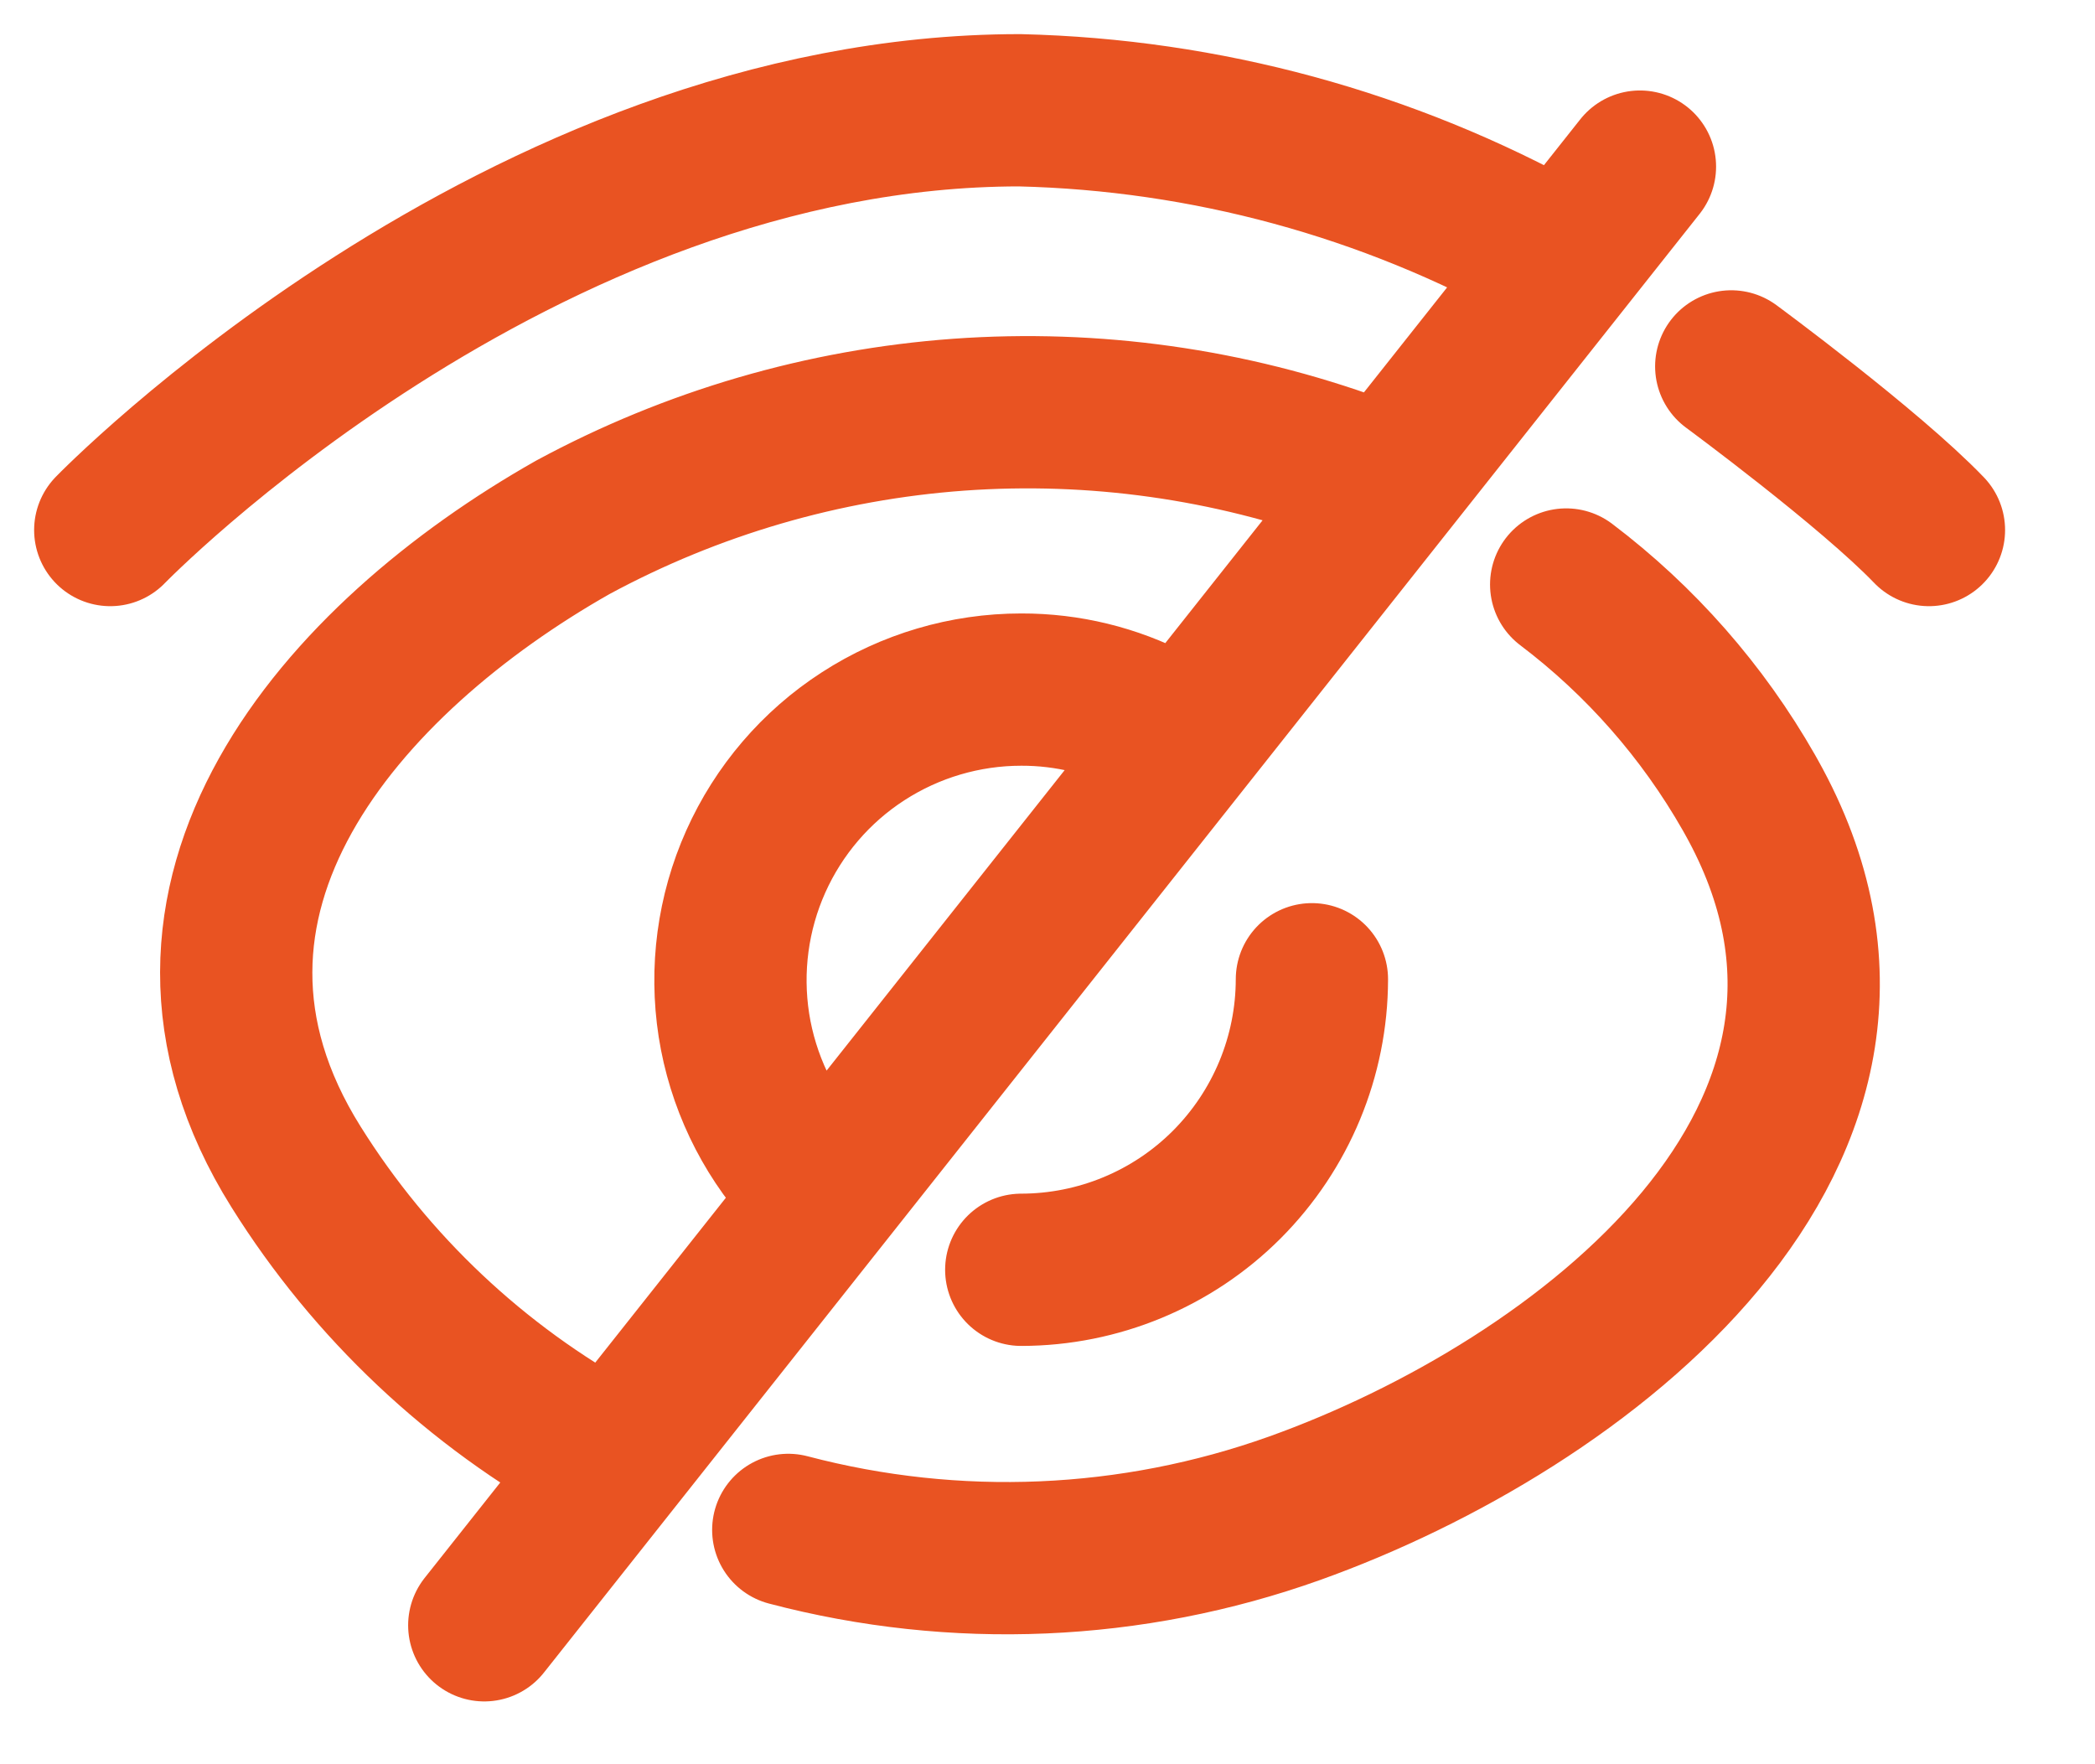 <svg width="19" height="16" viewBox="0 0 19 16" fill="none" xmlns="http://www.w3.org/2000/svg">
<path d="M5.447 13.188C4.319 12.57 3.367 11.673 2.685 10.583C1.163 8.154 3.113 5.961 5.196 4.782C6.277 4.198 7.469 3.85 8.695 3.761C9.92 3.673 11.15 3.845 12.304 4.268M14.204 5.301C14.878 5.811 15.442 6.453 15.861 7.188L15.884 7.229C17.593 10.284 14.326 12.754 11.74 13.679C10.264 14.206 8.664 14.274 7.149 13.875M15.701 3.323C15.701 3.323 16.955 4.246 17.494 4.807M1 4.807C1 4.807 4.693 1 9.248 1C10.934 1.04 12.585 1.489 14.058 2.309M7.298 10.649C6.958 10.27 6.735 9.8 6.656 9.297C6.578 8.794 6.646 8.279 6.854 7.814C7.062 7.349 7.4 6.954 7.827 6.678C8.255 6.401 8.753 6.254 9.262 6.254C9.681 6.253 10.093 6.353 10.464 6.547M11.898 8.881C11.897 9.58 11.619 10.249 11.125 10.744C10.631 11.238 9.961 11.515 9.262 11.516M14.873 1.511L4.392 14.74" stroke="#E95322" stroke-width="1.381" stroke-linecap="round" stroke-linejoin="round"/>
</svg>
